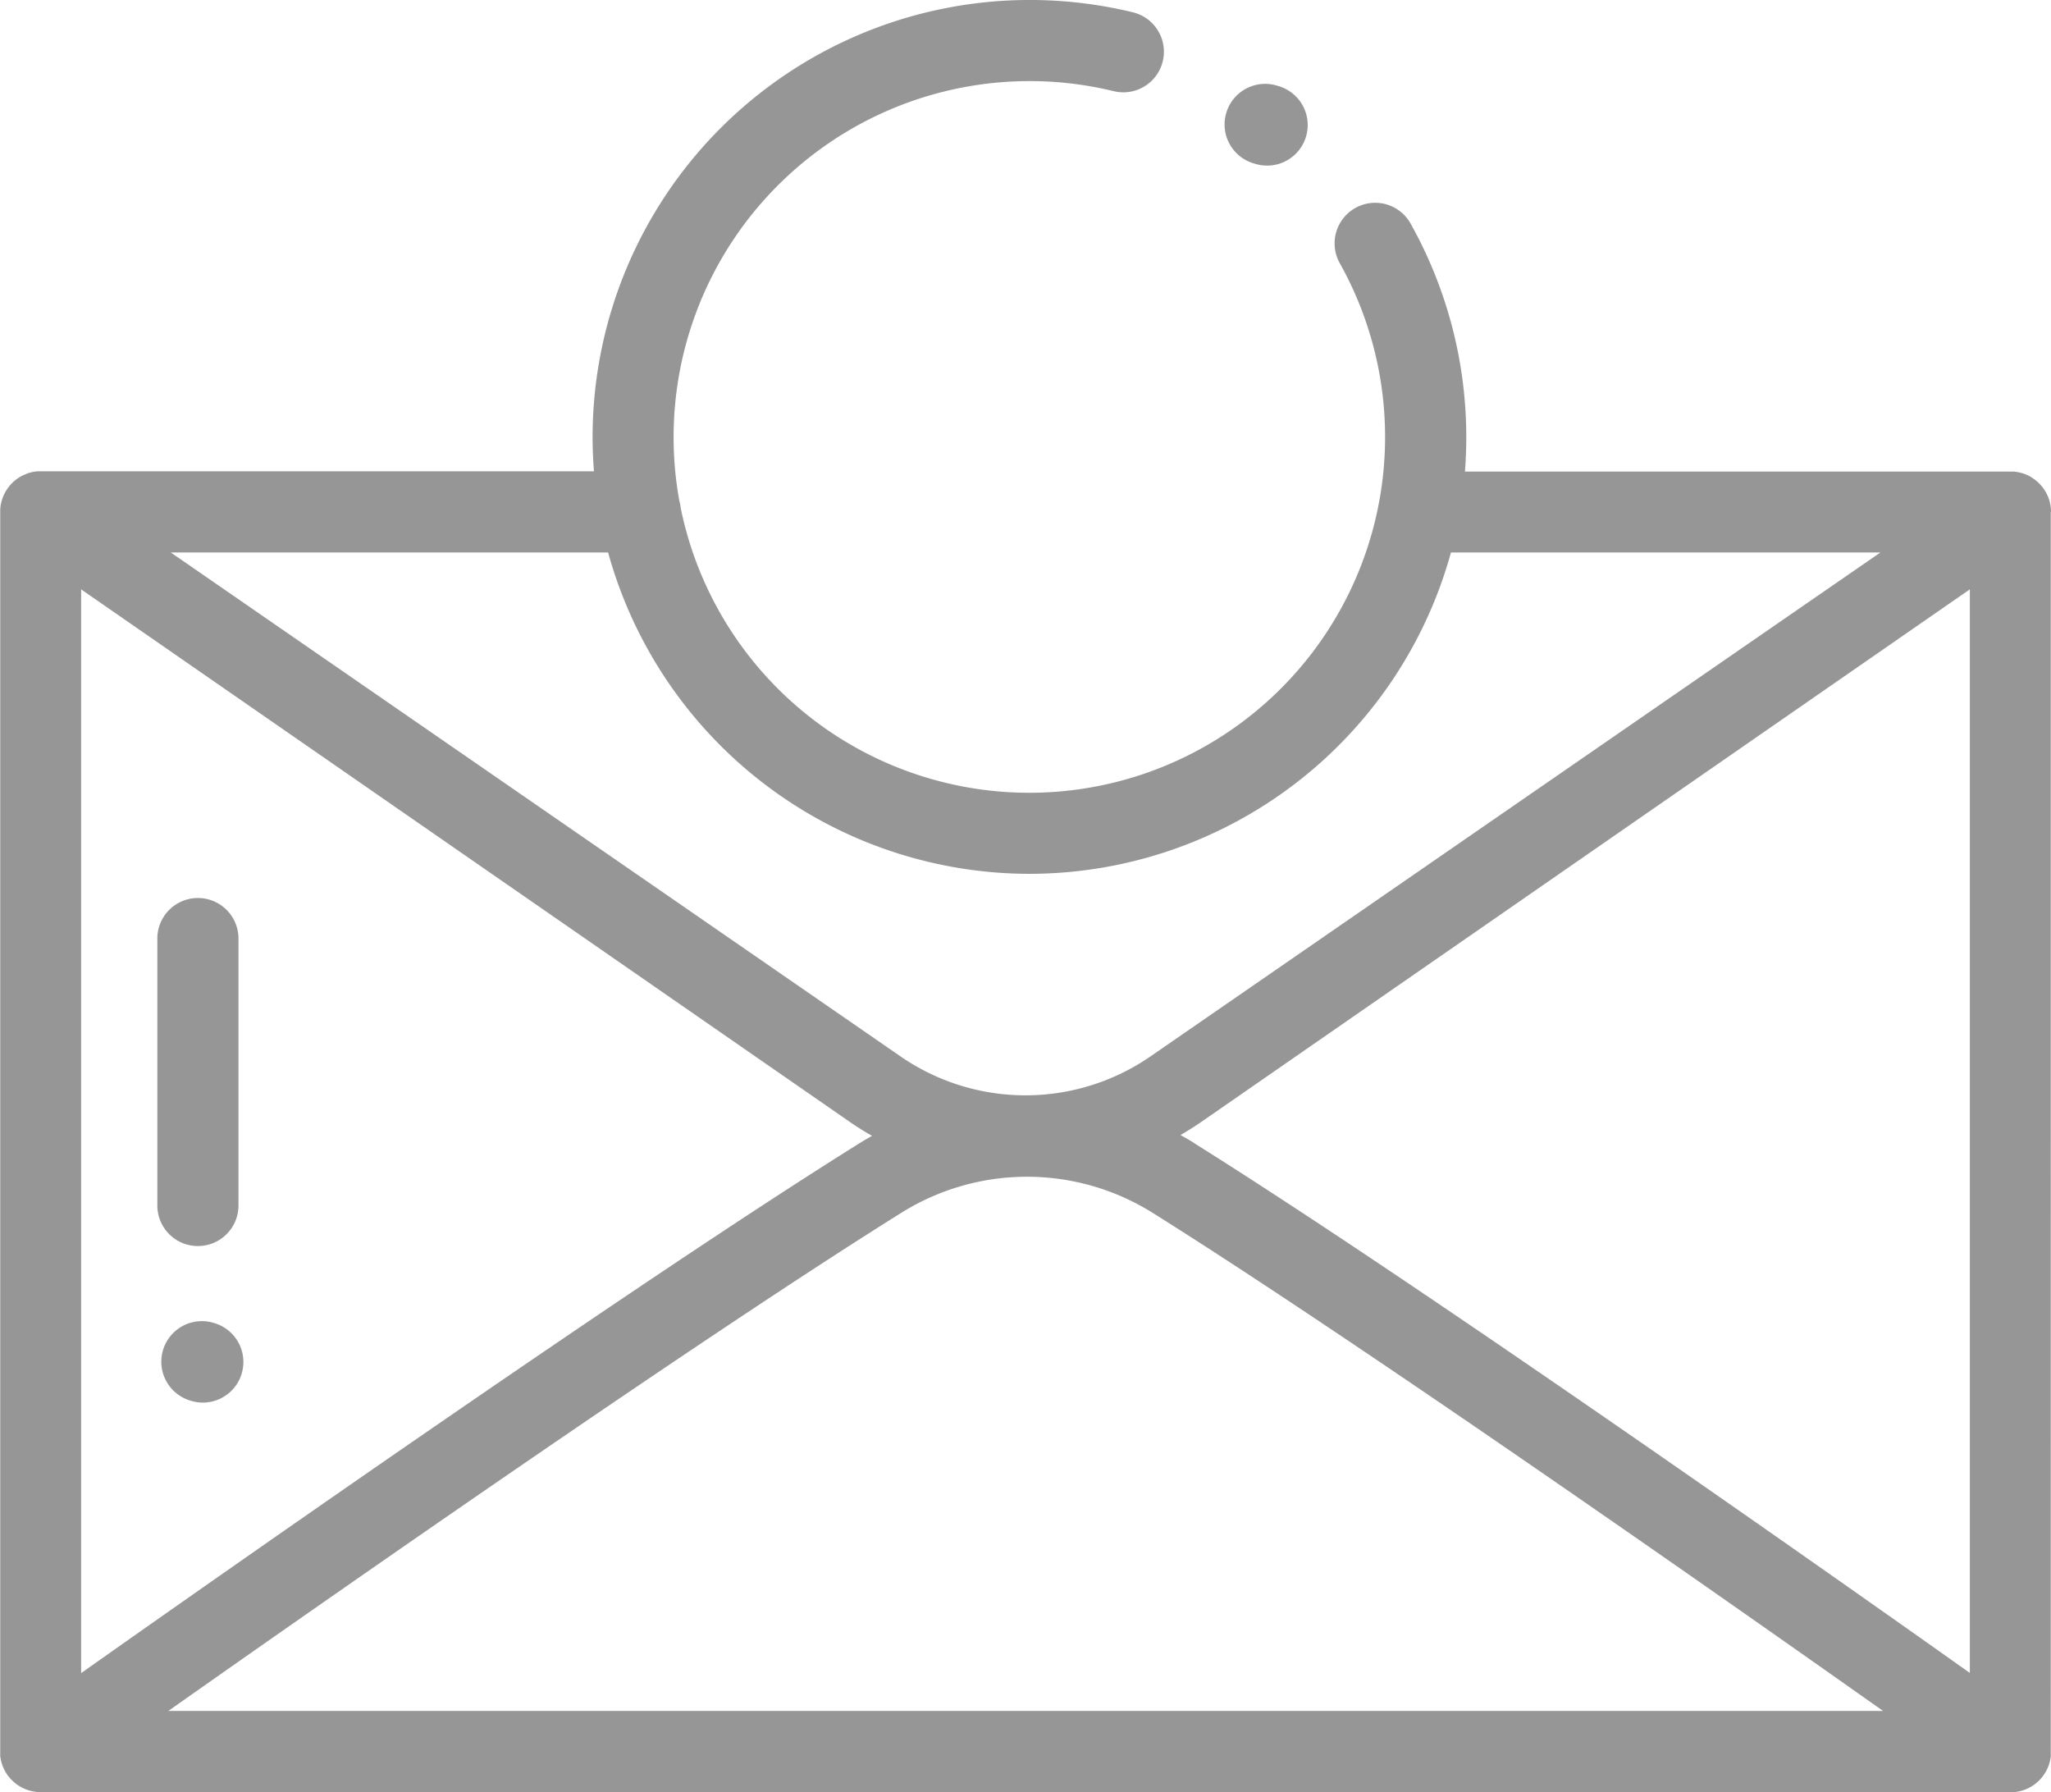 <svg xmlns="http://www.w3.org/2000/svg" xmlns:xlink="http://www.w3.org/1999/xlink" width="73.492" height="64.206" viewBox="0 0 73.492 64.206">
  <defs>
    <clipPath id="clip-path">
      <rect width="73.492" height="64.206" fill="none"/>
    </clipPath>
  </defs>
  <g id="notifcation" clip-path="url(#clip-path)">
    <path id="Path_1824" data-name="Path 1824" d="M73.574,15.761s0-.009,0-.014a1.409,1.409,0,0,0-.013-.184v0a1.383,1.383,0,0,0-.036-.174l-.008-.031c0-.009,0-.018-.008-.027a1.362,1.362,0,0,0-.05-.134l-.012-.027a1.448,1.448,0,0,0-.184-.3l-.017-.022a1.388,1.388,0,0,0-.116-.125l-.023-.022a1.588,1.588,0,0,0-.135-.111l-.017-.011a1.6,1.6,0,0,0-.154-.1l0,0h0a1.461,1.461,0,0,0-.167-.074l-.025-.009a1.486,1.486,0,0,0-.166-.047l-.032-.007a1.36,1.36,0,0,0-.172-.024h-.018c-.031,0-.062,0-.093,0H52.574q.048-.61.048-1.233a15.662,15.662,0,0,0-2.017-7.691,1.454,1.454,0,0,0-2.531,1.43,12.748,12.748,0,1,1-23.6,8.8,1.368,1.368,0,0,0-.046-.237A12.757,12.757,0,0,1,39.991.689a1.454,1.454,0,0,0,1.755-1.07,1.454,1.454,0,0,0-1.069-1.756A15.667,15.667,0,0,0,21.316,13.076c0,.414.017.825.049,1.232H1.536c-.032,0-.064,0-.1,0H1.424a1.492,1.492,0,0,0-.173.025l-.03.006a1.42,1.42,0,0,0-.167.048L1.03,14.4a1.4,1.4,0,0,0-.168.074h0l0,0a1.435,1.435,0,0,0-.155.094l-.017.011a1.5,1.5,0,0,0-.134.111l-.023.022a1.543,1.543,0,0,0-.116.126l-.016.022a1.44,1.44,0,0,0-.184.3c0,.009-.009.018-.012.027a1.322,1.322,0,0,0-.05.134c0,.009,0,.018-.008.027l-.008.032a1.394,1.394,0,0,0-.037.174.006.006,0,0,1,0,0,1.491,1.491,0,0,0-.012.184s0,.009,0,.014V60.175s0,.01,0,.015c0,.031,0,.061,0,.091s0,.035,0,.053.008.058.013.086.006.038.009.057.013.05.02.075.011.043.018.065.015.041.023.062.018.049.028.073.016.035.025.052.025.053.039.078.019.031.028.046.032.052.049.077a.1.1,0,0,1,.009.013l.02.024c.023.032.048.063.075.093s.026.03.04.043.05.05.077.075l.042.038a1.512,1.512,0,0,0,.122.092l.038.023c.032.02.066.04.1.058l.049.024c.033.015.066.03.1.043l.049.018c.035.012.071.023.108.032l.046.012a1.188,1.188,0,0,0,.119.021l.041.007c.05,0,.1.009.152.009H72.12l.041,0,.085,0,.068-.008.07-.011.075-.016c.021,0,.042-.009.062-.016s.05-.015.074-.023l.061-.022.068-.029.063-.03.059-.033.066-.04.05-.034.065-.049c.016-.012.031-.026.047-.039s.04-.035.059-.053.031-.032.047-.049.032-.035.048-.053.035-.043.051-.065.018-.022.027-.034.006-.009.009-.014c.018-.025.033-.05.049-.076s.019-.031.028-.046.027-.051.039-.077.018-.034.025-.052.019-.049.028-.073.016-.041.023-.062.012-.044.018-.067.013-.048.018-.072.007-.04.011-.06.009-.055.012-.083,0-.038,0-.057,0-.058,0-.088c0-.006,0-.011,0-.017V15.761ZM2.989,18.537,30.522,37.61c.263.182.533.351.808.507-.155.087-.31.177-.461.271-7.813,4.88-22.281,15.025-27.88,18.977ZM32.41,40.854a8.489,8.489,0,0,1,8.952.007c7.132,4.47,19.9,13.412,26.195,17.86H6.112C12.435,54.27,25.256,45.322,32.41,40.854Zm10.5-2.457c-.173-.109-.35-.211-.528-.309.257-.149.508-.307.755-.478L70.666,18.537V57.359C65.082,53.4,50.69,43.275,42.906,38.4Zm-5.937-9.668a15.68,15.68,0,0,0,15.1-11.514h15.39L41.309,35.268a7.885,7.885,0,0,1-8.962,0L6.2,17.215H21.872A15.681,15.681,0,0,0,36.969,28.729Zm0,0" transform="translate(-0.082 2.578)" fill="#969696"/>
    <path id="Path_1825" data-name="Path 1825" d="M50.548,289.244A1.454,1.454,0,0,0,52,287.79v-9.6a1.454,1.454,0,0,0-2.907,0v9.6A1.454,1.454,0,0,0,50.548,289.244Zm0,0" transform="translate(-43.455 -244.601)" fill="#969696"/>
    <path id="Path_1826" data-name="Path 1826" d="M52.2,408.885l-.033-.01a1.453,1.453,0,1,0-.84,2.783l.033.01a1.439,1.439,0,0,0,.421.063,1.454,1.454,0,0,0,.419-2.846Zm0,0" transform="translate(-44.513 -361.48)" fill="#969696"/>
    <path id="Path_1828" data-name="Path 1828" d="M382.82,26.484l.033.009a1.453,1.453,0,0,0,.843-2.782l-.033-.01a1.454,1.454,0,1,0-.843,2.782Zm0,0" transform="translate(-337.87 -20.622)" fill="#969696"/>
  </g>
</svg>
